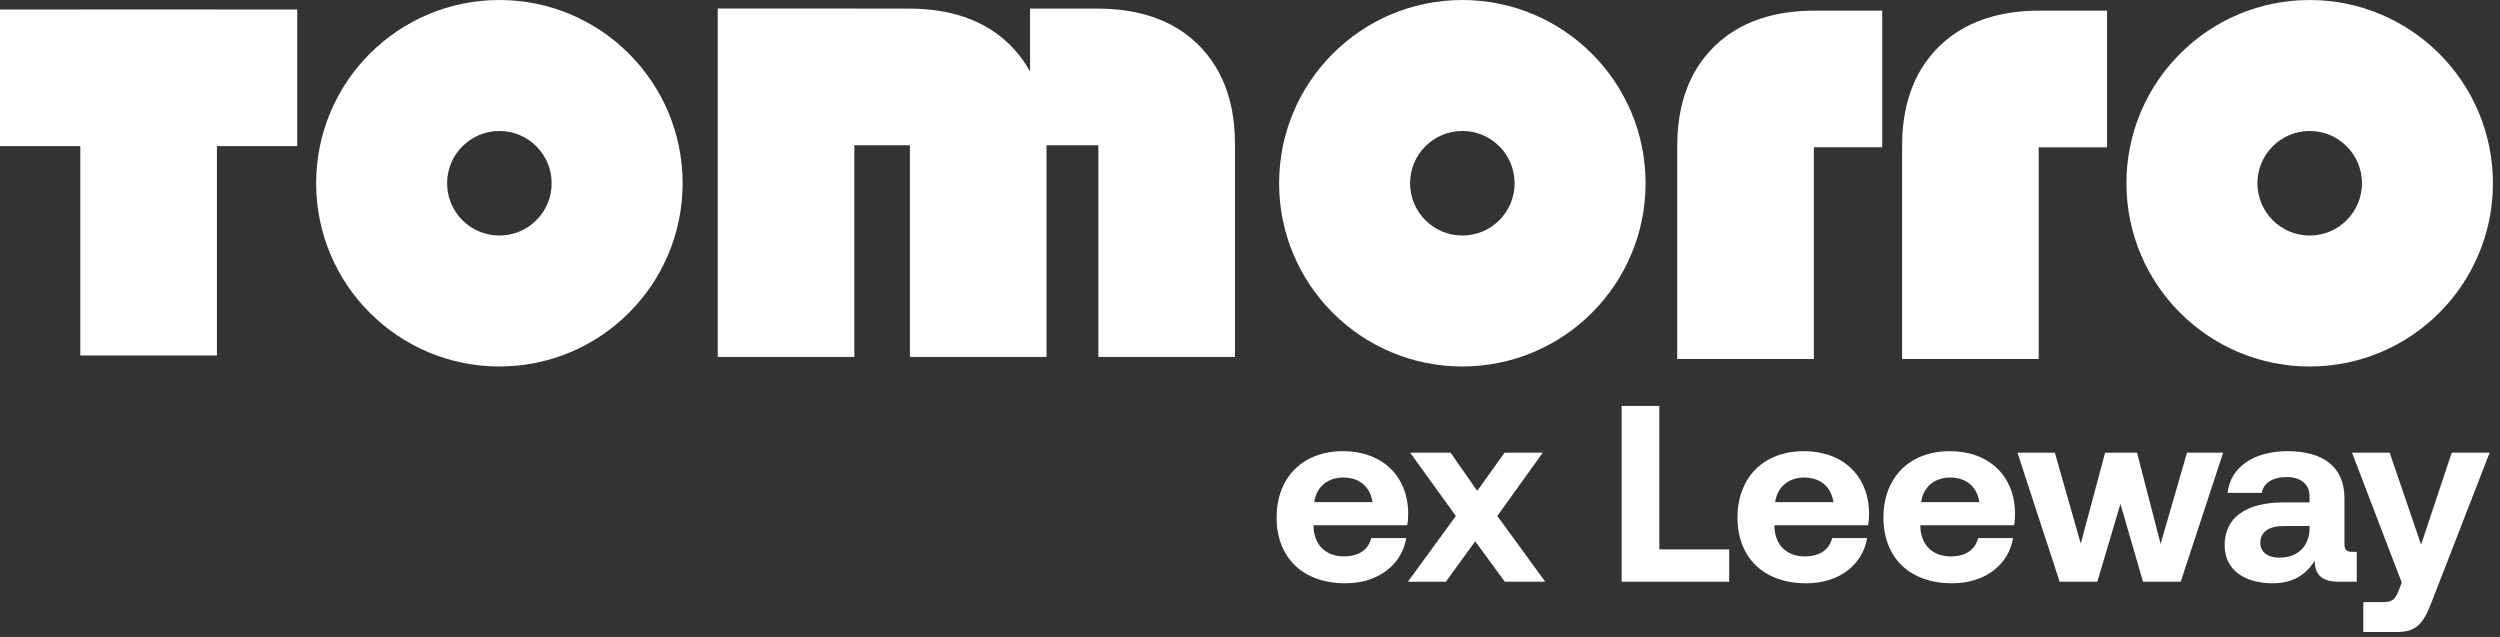 <svg width="157" height="40" viewBox="0 0 157 40" fill="none" xmlns="http://www.w3.org/2000/svg">
<rect x="0" y="0" width="157" height="40" fill="#333333" stroke="none"/>
<g clip-path="url(#clip0_238_2121)">
<g clip-path="url(#clip1_238_2121)">
<g clip-path="url(#clip2_238_2121)">
<path fill-rule="evenodd" clip-rule="evenodd" d="M31.361 14.791C33.175 14.791 34.644 13.32 34.644 11.508C34.644 9.696 33.173 8.225 31.361 8.225C29.549 8.225 28.078 9.696 28.078 11.508C28.078 13.32 29.549 14.791 31.361 14.791ZM42.868 11.508C42.868 17.863 37.715 23.015 31.361 23.015C25.006 23.015 19.854 17.863 19.854 11.508C19.854 5.154 25.006 0.001 31.361 0.001C37.715 0.001 42.868 5.154 42.868 11.508ZM95.118 11.508C95.118 13.322 93.647 14.791 91.835 14.791C90.023 14.791 88.552 13.32 88.552 11.508C88.552 9.696 90.023 8.225 91.835 8.225C93.647 8.225 95.118 9.696 95.118 11.508ZM91.835 23.015C98.189 23.015 103.342 17.863 103.342 11.508C103.342 5.154 98.189 0.001 91.835 0.001C85.481 0.001 80.328 5.154 80.328 11.508C80.328 17.863 85.479 23.015 91.835 23.015ZM148.332 11.508C148.332 13.322 146.861 14.791 145.049 14.791C143.237 14.791 141.766 13.32 141.766 11.508C141.766 9.696 143.237 8.225 145.049 8.225C146.861 8.225 148.332 9.696 148.332 11.508ZM145.049 23.015C151.403 23.015 156.556 17.863 156.556 11.508C156.556 5.154 151.403 0.001 145.047 0.001C138.69 0.001 133.54 5.154 133.54 11.508C133.54 17.863 138.692 23.015 145.047 23.015H145.049ZM75.508 3.073C73.707 1.105 71.225 0.542 68.945 0.542H64.686V4.494C64.418 4.003 64.086 3.525 63.671 3.073C61.869 1.105 59.387 0.542 57.107 0.542H53.653V0.538H45.074V22.417H53.653V9.121H57.107C57.119 9.121 57.132 9.121 57.142 9.121V22.417H65.721V9.121H68.957H68.977V22.417H77.557V9.068C77.557 7.325 77.236 4.965 75.504 3.073H75.508ZM107.383 3.2C109.184 1.232 111.666 0.669 113.947 0.669H118.203V9.248H113.926H113.91V22.545H105.33V9.195C105.33 7.453 105.651 5.092 107.381 3.2H107.383ZM128.067 0.669C125.786 0.669 123.305 1.23 121.503 3.2C119.771 5.092 119.451 7.453 119.451 9.195V22.545H128.03V9.251C128.042 9.251 128.055 9.251 128.065 9.251H132.324V0.669H128.065H128.067ZM13.623 9.177V22.323H5.044V9.177H0V0.597H5.042V0.593H13.621V0.597H18.665V9.177H13.621H13.623Z" fill="white"/>
<path d="M84.493 36.63C81.796 36.63 80.171 35.005 80.171 32.497C80.171 29.974 81.827 28.333 84.335 28.333C86.764 28.333 88.405 29.847 88.436 32.229C88.436 32.466 88.421 32.734 88.373 32.986H82.49V33.097C82.537 34.248 83.278 34.942 84.398 34.942C85.297 34.942 85.928 34.548 86.118 33.791H88.31C88.058 35.368 86.654 36.63 84.493 36.63ZM82.537 31.535H86.196C86.039 30.541 85.36 29.989 84.351 29.989C83.389 29.989 82.663 30.573 82.537 31.535ZM88.415 36.535L91.428 32.403L88.558 28.428H91.097L92.769 30.825L94.489 28.428H96.886L94.031 32.403L97.044 36.535H94.504L92.643 33.996L90.798 36.535H88.415ZM108.591 36.535H101.84V25.494H104.206V34.501H108.591V36.535ZM113.437 36.63C110.74 36.63 109.115 35.005 109.115 32.497C109.115 29.974 110.771 28.333 113.279 28.333C115.708 28.333 117.349 29.847 117.38 32.229C117.38 32.466 117.365 32.734 117.317 32.986H111.434V33.097C111.481 34.248 112.222 34.942 113.342 34.942C114.241 34.942 114.872 34.548 115.062 33.791H117.254C117.002 35.368 115.598 36.63 113.437 36.63ZM111.481 31.535H115.141C114.983 30.541 114.305 29.989 113.295 29.989C112.333 29.989 111.607 30.573 111.481 31.535ZM122.602 36.63C119.905 36.63 118.28 35.005 118.28 32.497C118.28 29.974 119.937 28.333 122.445 28.333C124.874 28.333 126.514 29.847 126.546 32.229C126.546 32.466 126.53 32.734 126.483 32.986H120.599V33.097C120.646 34.248 121.388 34.942 122.508 34.942C123.407 34.942 124.038 34.548 124.227 33.791H126.42C126.167 35.368 124.763 36.63 122.602 36.63ZM120.646 31.535H124.306C124.148 30.541 123.47 29.989 122.46 29.989C121.498 29.989 120.773 30.573 120.646 31.535ZM129.346 36.535L126.696 28.428H129.046L130.671 34.138L132.201 28.428H134.204L135.687 34.154L137.343 28.428H139.614L136.949 36.535H134.582L133.163 31.645L131.712 36.535H129.346ZM147.752 34.658H148.004V36.535H146.868C145.717 36.535 145.354 35.983 145.37 35.21C144.802 36.109 143.982 36.63 142.72 36.63C140.969 36.63 139.707 35.794 139.707 34.248C139.707 32.529 141.001 31.551 143.43 31.551H145.039V31.157C145.039 30.431 144.518 29.958 143.588 29.958C142.72 29.958 142.136 30.352 142.042 30.951H139.896C140.054 29.374 141.505 28.333 143.651 28.333C145.922 28.333 147.231 29.343 147.231 31.283V34.154C147.231 34.579 147.405 34.658 147.752 34.658ZM145.039 33.191V33.034H143.414C142.483 33.034 141.947 33.412 141.947 34.09C141.947 34.658 142.405 35.021 143.146 35.021C144.313 35.021 145.023 34.295 145.039 33.191ZM150.829 36.583L147.706 28.428H150.072L152.044 34.201L153.968 28.428H156.35L152.754 37.687C152.249 39.028 151.839 39.69 150.577 39.69H148.416V37.813H149.646C150.214 37.813 150.403 37.671 150.624 37.119L150.829 36.583Z" fill="white"/>
</g>
</g>
</g>
<defs>
<clipPath id="clip0_238_2121">
<rect width="156.61" height="40" fill="white"/>
</clipPath>
<clipPath id="clip1_238_2121">
<rect width="156.61" height="40" fill="white"/>
</clipPath>
<clipPath id="clip2_238_2121">
<rect width="156.61" height="39.998" fill="white" transform="translate(0 0.001)"/>
</clipPath>
</defs>
</svg>
